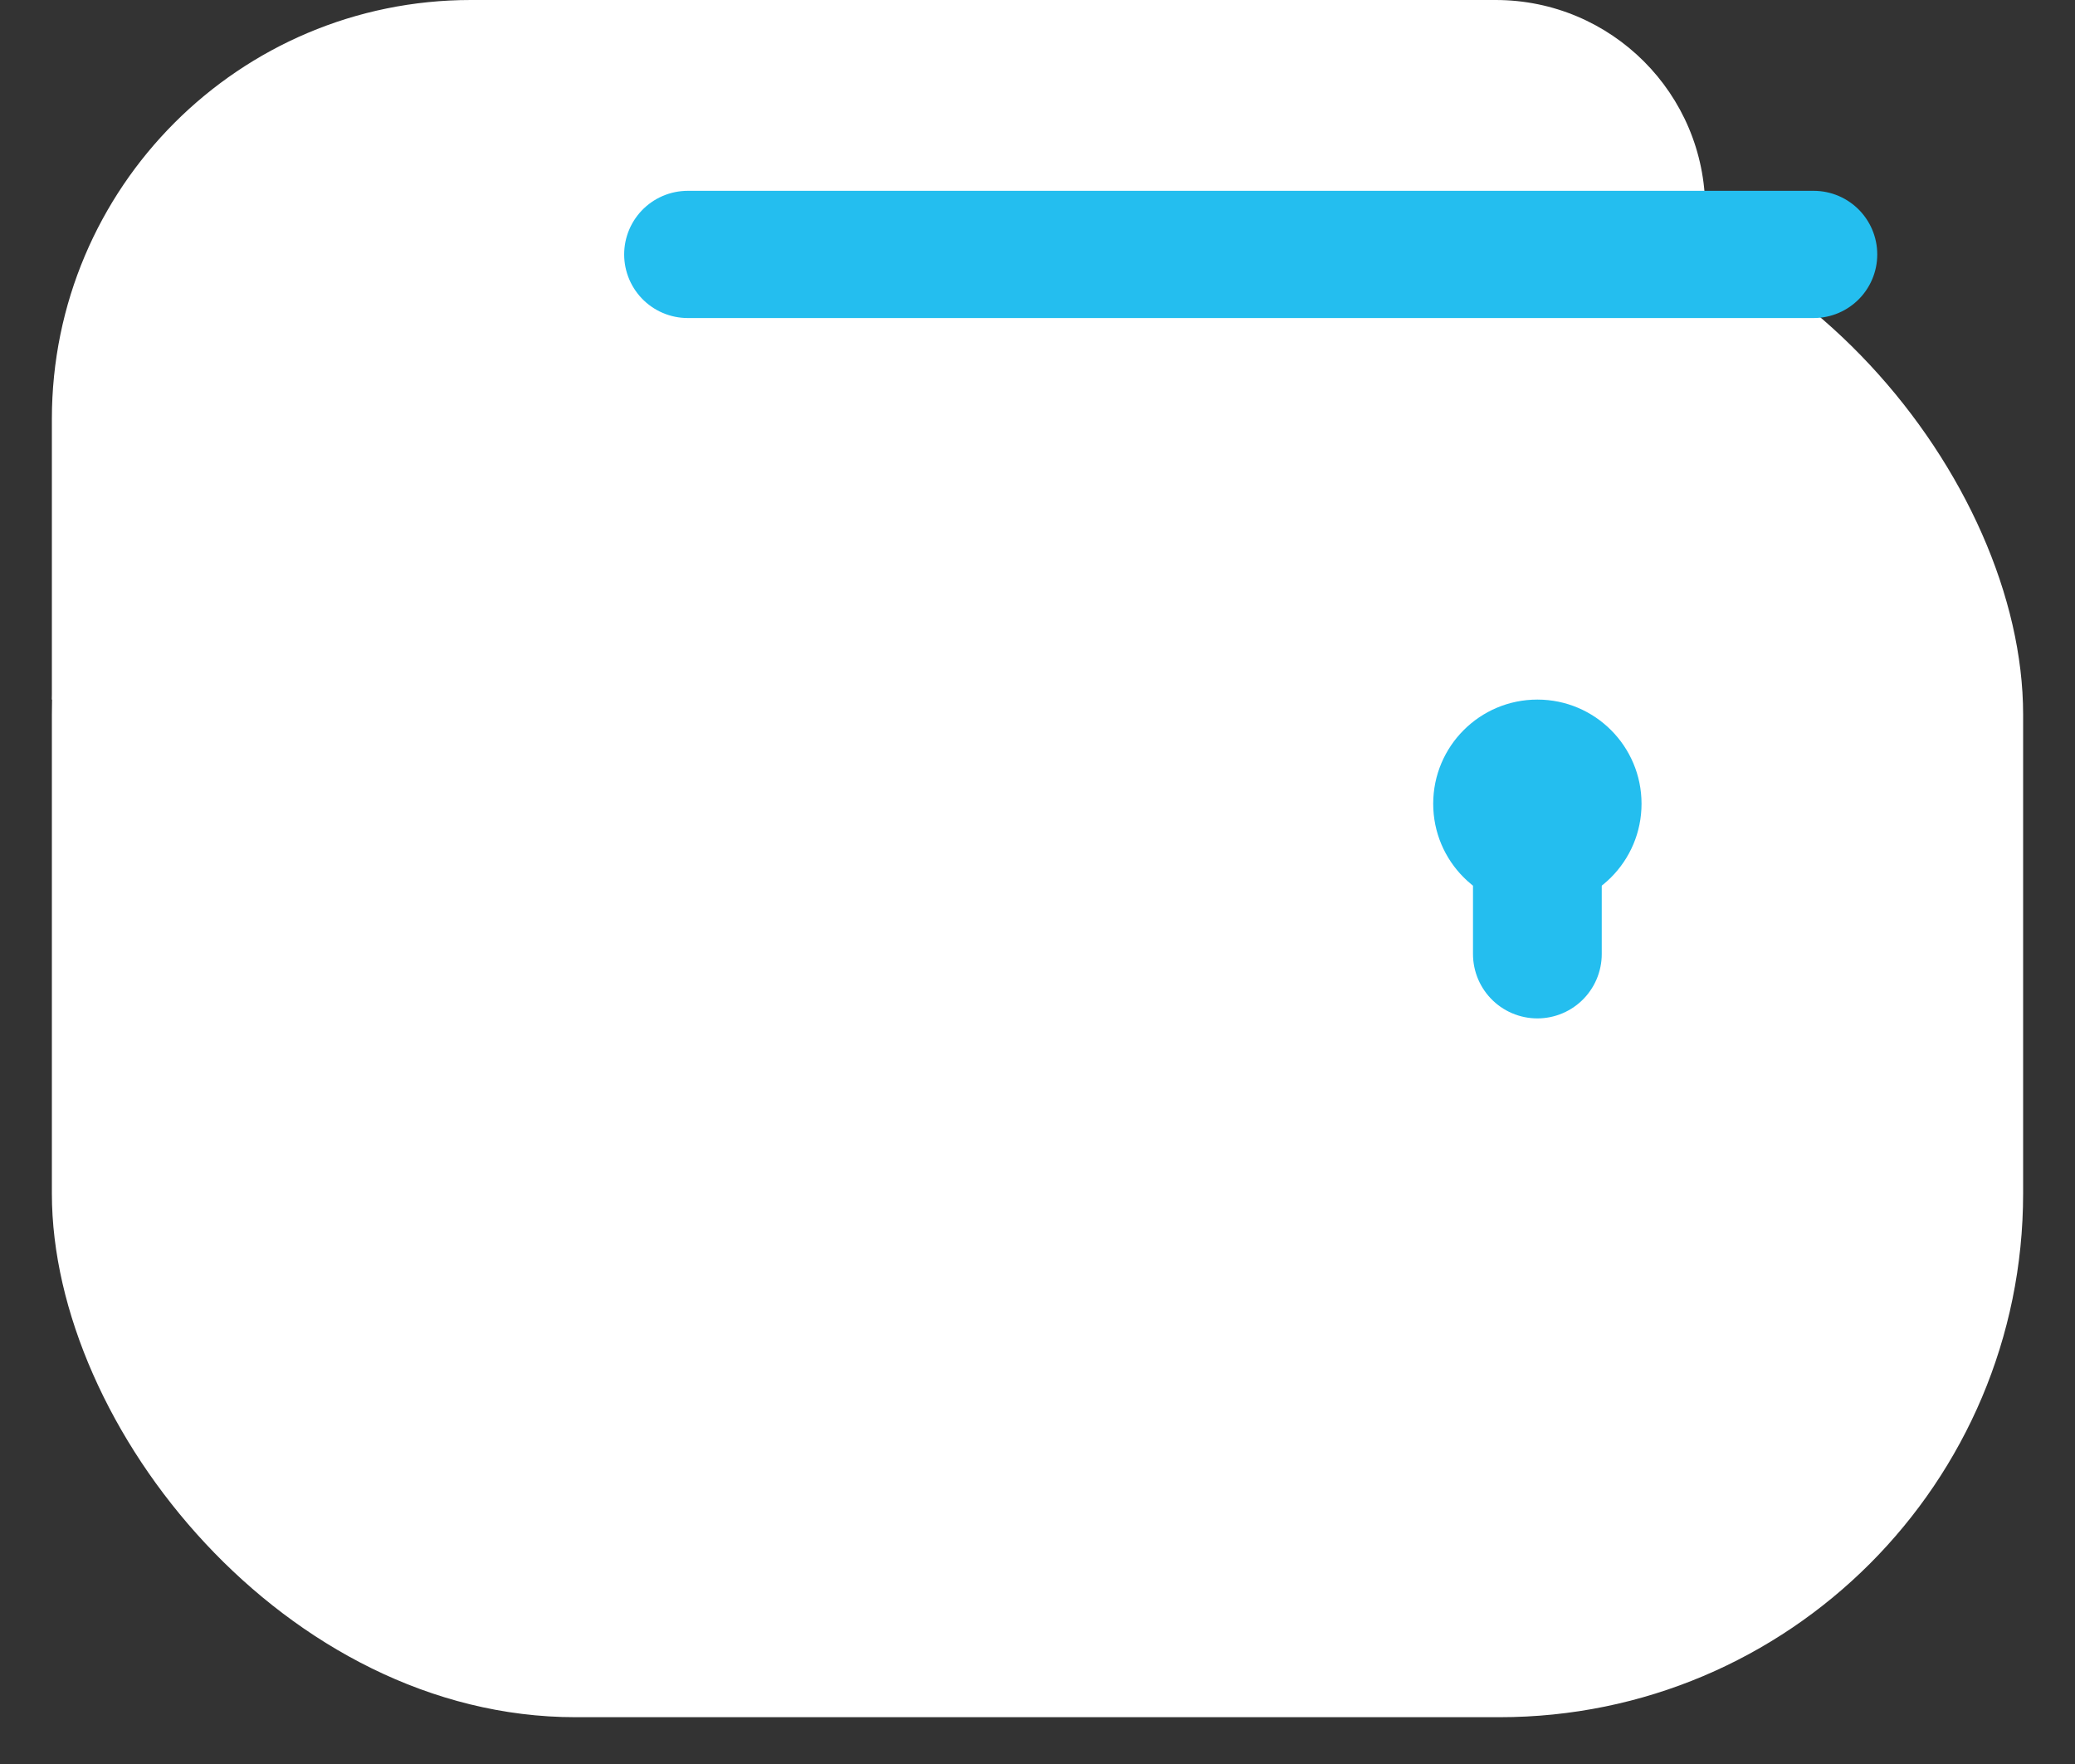 <svg width="20" height="17" viewBox="0 0 20 17" fill="none" xmlns="http://www.w3.org/2000/svg">
<rect x="0" y="0" width="20" height="17" fill="#333333" stroke="none"/>
<rect x="0.5" y="1.839" width="19" height="14.71" rx="5.047" fill="white"/>
<path d="M0.5 4.038C0.5 1.808 2.308 0 4.538 0H14.416C15.532 0 16.436 0.904 16.436 2.019V3.461C16.436 5.273 14.967 6.742 13.155 6.742H0.5V4.038Z" fill="white"/>
<path d="M17.481 2.452H6.629" stroke="#24BEEF" stroke-width="1.226" stroke-linecap="round"/>
<path d="M14.818 9.194V7.746" stroke="#24BEEF" stroke-width="1.241" stroke-linecap="round"/>
<circle cx="14.818" cy="7.746" r="1.004" fill="#24BEEF"/>
</svg>
